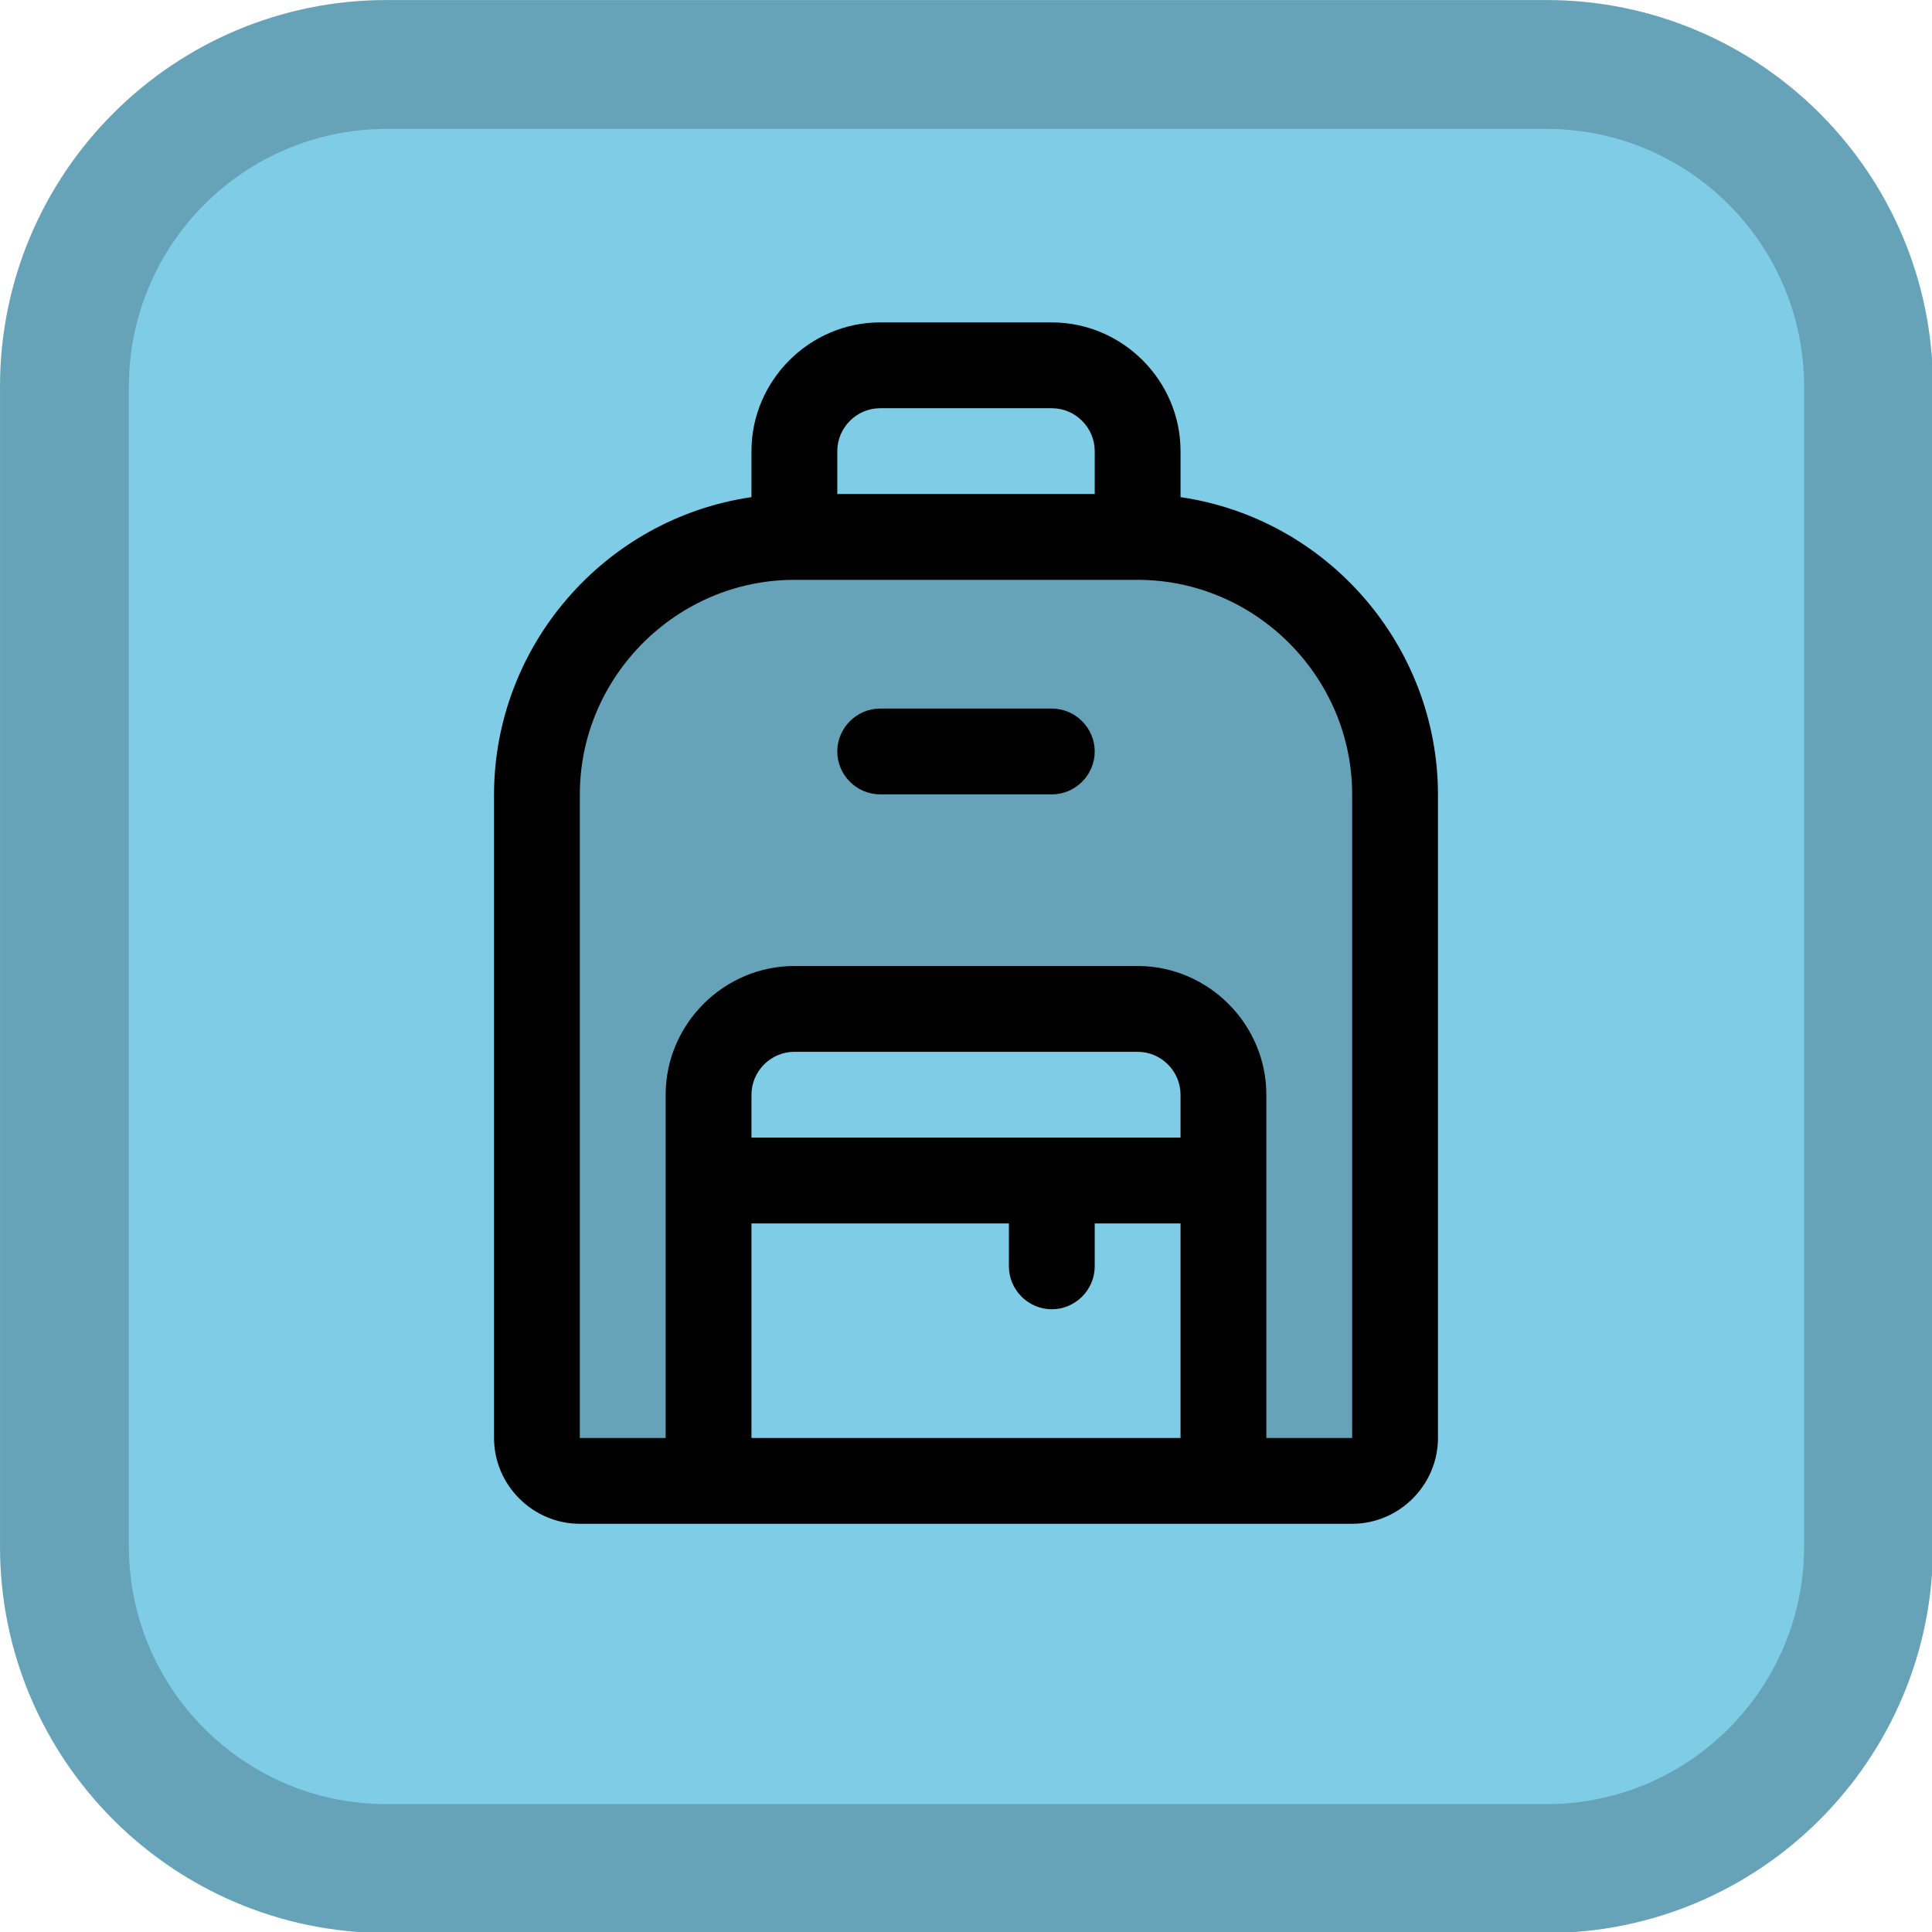 <?xml version="1.0" encoding="UTF-8" standalone="no"?>
<!DOCTYPE svg PUBLIC "-//W3C//DTD SVG 1.1//EN" "http://www.w3.org/Graphics/SVG/1.1/DTD/svg11.dtd">
<svg width="100%" height="100%" viewBox="0 0 24 24" version="1.1" xmlns="http://www.w3.org/2000/svg" xmlns:xlink="http://www.w3.org/1999/xlink" xml:space="preserve" xmlns:serif="http://www.serif.com/" style="fill-rule:evenodd;clip-rule:evenodd;stroke-linejoin:round;stroke-miterlimit:2;">
    <g transform="matrix(0.087,0,0,0.087,-0.633,-1.155)">
        <path d="M283.278,68.483L283.278,234.083C283.278,264.548 258.544,289.283 228.078,289.283L62.478,289.283C32.012,289.283 7.278,264.548 7.278,234.083L7.278,68.483C7.278,38.017 32.012,13.283 62.478,13.283L228.078,13.283C258.544,13.283 283.278,38.017 283.278,68.483Z" style="fill:rgb(127,204,231);"/>
        <path d="M283.278,68.483L283.278,234.083C283.278,264.548 258.544,289.283 228.078,289.283L62.478,289.283C32.012,289.283 7.278,264.548 7.278,234.083L7.278,68.483C7.278,38.017 32.012,13.283 62.478,13.283L228.078,13.283C258.544,13.283 283.278,38.017 283.278,68.483ZM264.878,68.482C264.878,48.172 248.388,31.683 228.078,31.683L62.478,31.683C42.167,31.683 25.678,48.172 25.678,68.483L25.678,234.083C25.678,254.393 42.167,270.883 62.478,270.883L228.078,270.883C248.388,270.883 264.878,254.393 264.878,234.083L264.878,68.482Z" style="fill-opacity:0.2;"/>
    </g>
    <g transform="matrix(0.533,0,0,0.533,12,12)">
        <g transform="matrix(1,0,0,1,-16,-16)">
            <g transform="matrix(0.125,0,0,0.125,0,0)">
                <path d="M208,96L208,216C208,220.389 204.389,224 200,224L176,224L176,152C176,143.223 168.777,136 160,136L96,136C87.223,136 80,143.223 80,152L80,224L56,224C51.611,224 48,220.389 48,216L48,96C48,69.668 69.668,48 96,48L160,48C186.332,48 208,69.668 208,96Z" style="fill-opacity:0.2;fill-rule:nonzero;"/>
            </g>
            <g transform="matrix(0.125,0,0,0.125,0,0)">
                <path d="M168,40.58L168,32C168,18.834 157.166,8 144,8L112,8C98.834,8 88,18.834 88,32L88,40.58C60.592,44.575 40.041,68.303 40,96L40,216C40,224.777 47.223,232 56,232L200,232C208.777,232 216,224.777 216,216L216,96C215.959,68.303 195.408,44.575 168,40.58ZM112,24L144,24C148.389,24 152,27.611 152,32L152,40L104,40L104,32C104,27.611 107.611,24 112,24ZM168,160L88,160L88,152C88,147.611 91.611,144 96,144L160,144C164.389,144 168,147.611 168,152L168,160ZM88,176L136,176L136,184C136,188.389 139.611,192 144,192C148.389,192 152,188.389 152,184L152,176L168,176L168,216L88,216L88,176ZM200,216L184,216L184,152C184,138.834 173.166,128 160,128L96,128C82.834,128 72,138.834 72,152L72,216L56,216L56,96C56,74.057 74.057,56 96,56L160,56C181.943,56 200,74.057 200,96L200,216ZM152,88C152,92.389 148.389,96 144,96L112,96C107.611,96 104,92.389 104,88C104,83.611 107.611,80 112,80L144,80C148.389,80 152,83.611 152,88Z" style="fill-rule:nonzero;"/>
            </g>
        </g>
    </g>
</svg>
